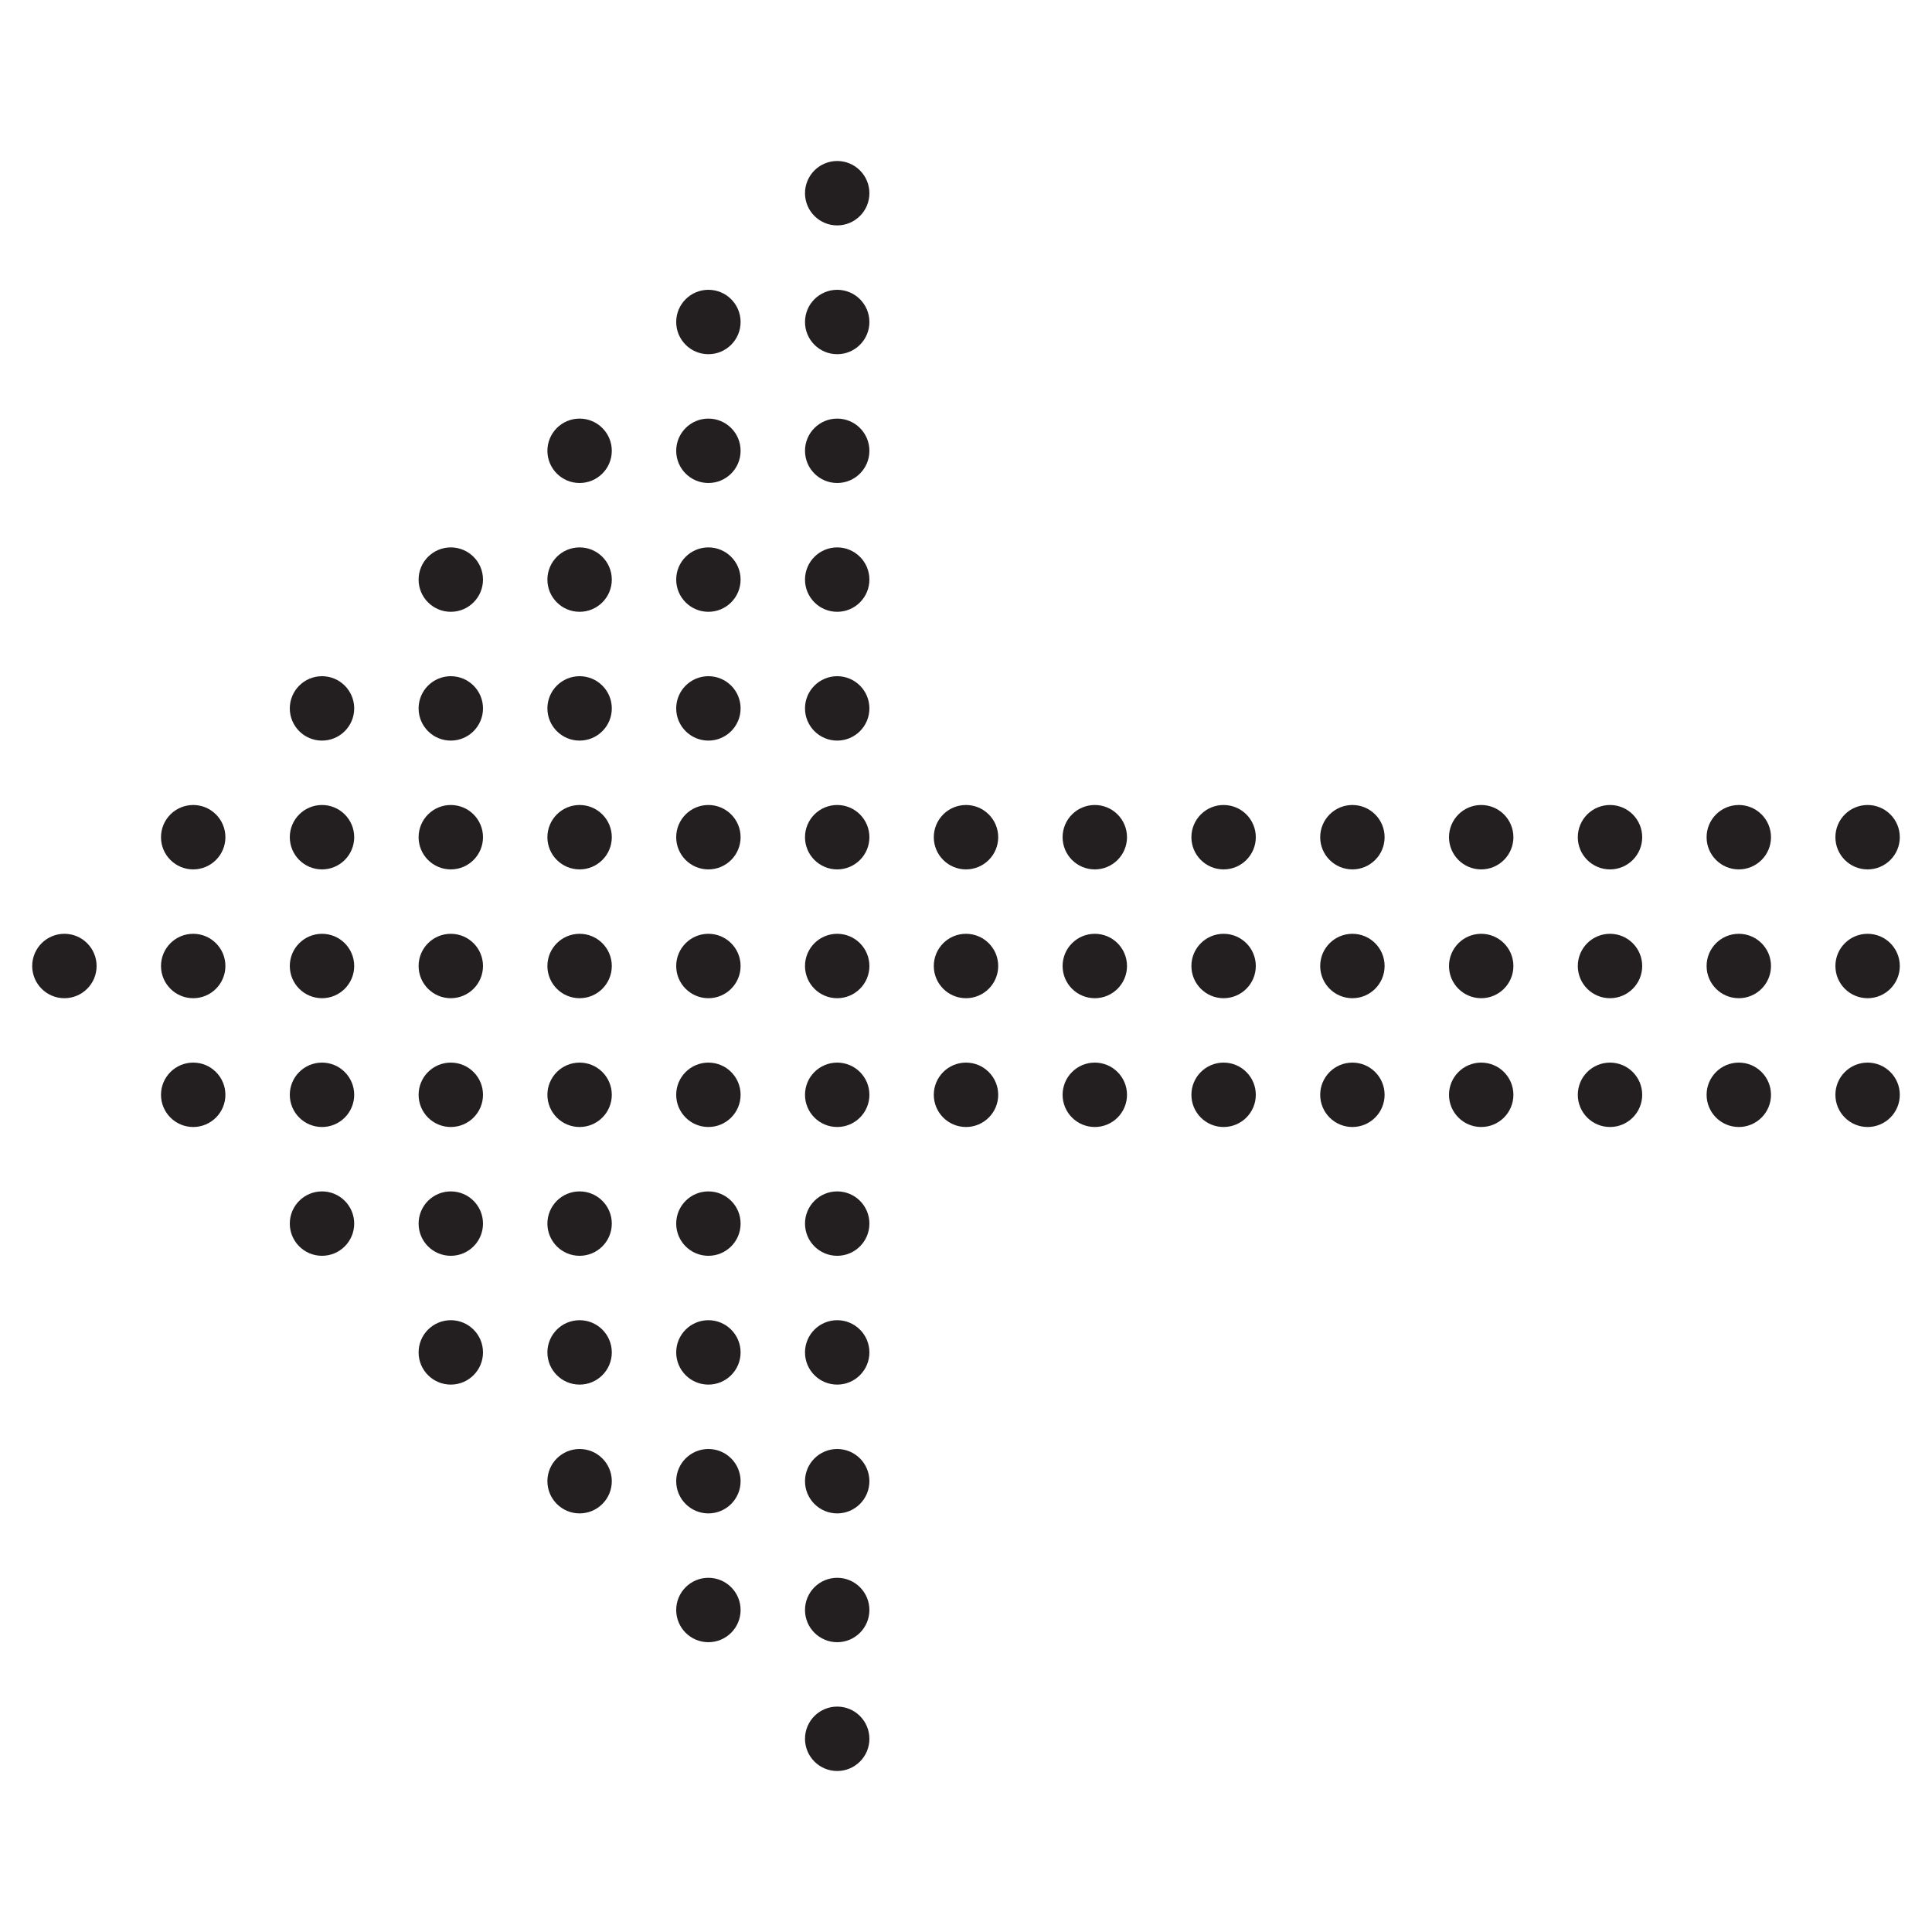 <?xml version="1.0" encoding="utf-8"?>
<!-- Generator: Adobe Illustrator 19.0.0, SVG Export Plug-In . SVG Version: 6.00 Build 0)  -->
<svg version="1.1" id="Layer_1" xmlns="http://www.w3.org/2000/svg" xmlns:xlink="http://www.w3.org/1999/xlink" x="0px" y="0px"
	 viewBox="0 0 30 30" style="enable-background:new 0 0 30 30;" xml:space="preserve">
<style type="text/css">
	.st0{fill:#231F20;}
</style>
<g>
	<g>
		<circle class="st0" cx="1" cy="15" r="0.5"/>
	</g>
	<g>
		<circle class="st0" cx="3" cy="15" r="0.5"/>
	</g>
	<g>
		<circle class="st0" cx="3" cy="13" r="0.5"/>
	</g>
	<g>
		<circle class="st0" cx="3" cy="17" r="0.5"/>
	</g>
	<g>
		<circle class="st0" cx="5" cy="13" r="0.5"/>
	</g>
	<g>
		<circle class="st0" cx="5" cy="11" r="0.5"/>
	</g>
	<g>
		<circle class="st0" cx="5" cy="17" r="0.5"/>
	</g>
	<g>
		<circle class="st0" cx="5" cy="19" r="0.5"/>
	</g>
	<g>
		<circle class="st0" cx="7" cy="13" r="0.5"/>
	</g>
	<g>
		<circle class="st0" cx="7" cy="11" r="0.5"/>
	</g>
	<g>
		<circle class="st0" cx="7" cy="9" r="0.5"/>
	</g>
	<g>
		<circle class="st0" cx="7" cy="17" r="0.5"/>
	</g>
	<g>
		<circle class="st0" cx="7" cy="19" r="0.5"/>
	</g>
	<g>
		<circle class="st0" cx="7" cy="21" r="0.5"/>
	</g>
	<g>
		<circle class="st0" cx="9" cy="13" r="0.5"/>
	</g>
	<g>
		<circle class="st0" cx="9" cy="11" r="0.5"/>
	</g>
	<g>
		<circle class="st0" cx="9" cy="9" r="0.5"/>
	</g>
	<g>
		<circle class="st0" cx="9" cy="7" r="0.5"/>
	</g>
	<g>
		<circle class="st0" cx="9" cy="17" r="0.5"/>
	</g>
	<g>
		<circle class="st0" cx="9" cy="19" r="0.5"/>
	</g>
	<g>
		<circle class="st0" cx="9" cy="21" r="0.5"/>
	</g>
	<g>
		<circle class="st0" cx="9" cy="23" r="0.5"/>
	</g>
	<g>
		<circle class="st0" cx="11" cy="13" r="0.5"/>
	</g>
	<g>
		<circle class="st0" cx="11" cy="11" r="0.5"/>
	</g>
	<g>
		<circle class="st0" cx="11" cy="9" r="0.5"/>
	</g>
	<g>
		<circle class="st0" cx="11" cy="7" r="0.5"/>
	</g>
	<g>
		<circle class="st0" cx="11" cy="5" r="0.5"/>
	</g>
	<g>
		<circle class="st0" cx="11" cy="17" r="0.5"/>
	</g>
	<g>
		<circle class="st0" cx="11" cy="19" r="0.5"/>
	</g>
	<g>
		<circle class="st0" cx="11" cy="21" r="0.5"/>
	</g>
	<g>
		<circle class="st0" cx="11" cy="23" r="0.5"/>
	</g>
	<g>
		<circle class="st0" cx="11" cy="25" r="0.5"/>
	</g>
	<g>
		<circle class="st0" cx="13" cy="13" r="0.5"/>
	</g>
	<g>
		<circle class="st0" cx="13" cy="11" r="0.5"/>
	</g>
	<g>
		<circle class="st0" cx="13" cy="9" r="0.5"/>
	</g>
	<g>
		<circle class="st0" cx="13" cy="7" r="0.5"/>
	</g>
	<g>
		<circle class="st0" cx="13" cy="5" r="0.5"/>
	</g>
	<g>
		<circle class="st0" cx="13" cy="3" r="0.5"/>
	</g>
	<g>
		<circle class="st0" cx="13" cy="17" r="0.5"/>
	</g>
	<g>
		<circle class="st0" cx="13" cy="19" r="0.5"/>
	</g>
	<g>
		<circle class="st0" cx="13" cy="21" r="0.5"/>
	</g>
	<g>
		<circle class="st0" cx="13" cy="23" r="0.5"/>
	</g>
	<g>
		<circle class="st0" cx="13" cy="25" r="0.5"/>
	</g>
	<g>
		<circle class="st0" cx="13" cy="27" r="0.5"/>
	</g>
	<g>
		<circle class="st0" cx="5" cy="15" r="0.5"/>
	</g>
	<g>
		<circle class="st0" cx="7" cy="15" r="0.5"/>
	</g>
	<g>
		<circle class="st0" cx="9" cy="15" r="0.5"/>
	</g>
	<g>
		<circle class="st0" cx="11" cy="15" r="0.5"/>
	</g>
	<g>
		<circle class="st0" cx="13" cy="15" r="0.5"/>
	</g>
	<g>
		<circle class="st0" cx="15" cy="13" r="0.5"/>
	</g>
	<g>
		<circle class="st0" cx="15" cy="17" r="0.5"/>
	</g>
	<g>
		<circle class="st0" cx="15" cy="15" r="0.5"/>
	</g>
	<g>
		<circle class="st0" cx="17" cy="13" r="0.5"/>
	</g>
	<g>
		<circle class="st0" cx="17" cy="17" r="0.5"/>
	</g>
	<g>
		<circle class="st0" cx="17" cy="15" r="0.5"/>
	</g>
	<g>
		<circle class="st0" cx="19" cy="13" r="0.5"/>
	</g>
	<g>
		<circle class="st0" cx="19" cy="17" r="0.5"/>
	</g>
	<g>
		<circle class="st0" cx="19" cy="15" r="0.5"/>
	</g>
	<g>
		<circle class="st0" cx="21" cy="13" r="0.5"/>
	</g>
	<g>
		<circle class="st0" cx="21" cy="17" r="0.5"/>
	</g>
	<g>
		<circle class="st0" cx="21" cy="15" r="0.5"/>
	</g>
	<g>
		<circle class="st0" cx="23" cy="13" r="0.5"/>
	</g>
	<g>
		<circle class="st0" cx="23" cy="17" r="0.5"/>
	</g>
	<g>
		<circle class="st0" cx="23" cy="15" r="0.5"/>
	</g>
	<g>
		<circle class="st0" cx="25" cy="13" r="0.5"/>
	</g>
	<g>
		<circle class="st0" cx="25" cy="17" r="0.5"/>
	</g>
	<g>
		<circle class="st0" cx="25" cy="15" r="0.5"/>
	</g>
	<g>
		<circle class="st0" cx="27" cy="13" r="0.5"/>
	</g>
	<g>
		<circle class="st0" cx="27" cy="17" r="0.5"/>
	</g>
	<g>
		<circle class="st0" cx="27" cy="15" r="0.5"/>
	</g>
	<g>
		<circle class="st0" cx="29" cy="13" r="0.5"/>
	</g>
	<g>
		<circle class="st0" cx="29" cy="17" r="0.5"/>
	</g>
	<g>
		<circle class="st0" cx="29" cy="15" r="0.5"/>
	</g>
</g>
</svg>
